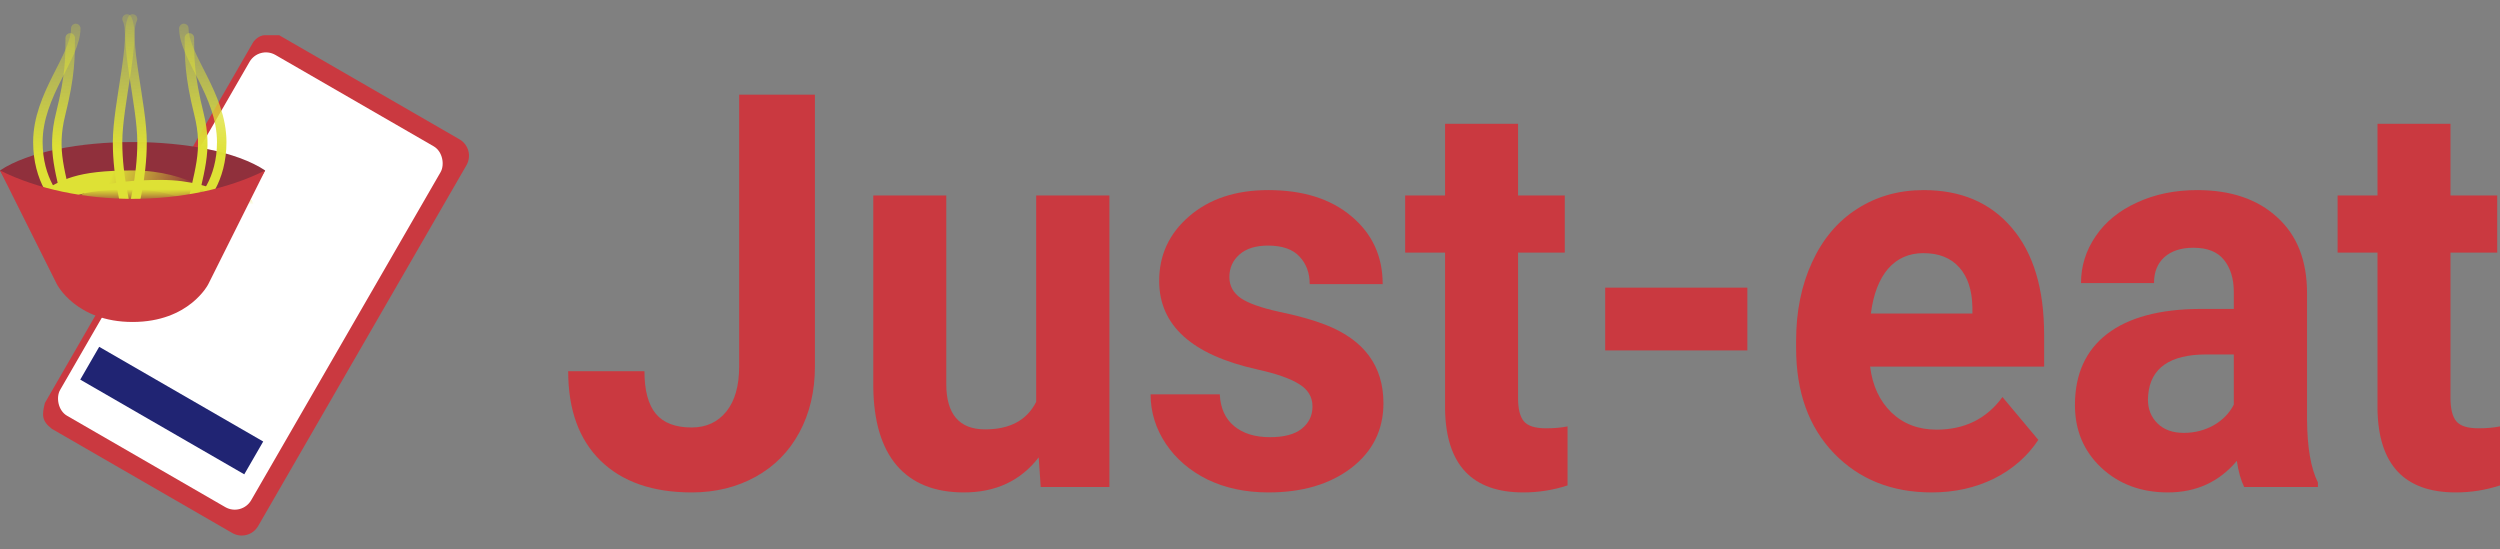 <svg width="132" height="29" viewBox="0 0 132 29" fill="none" xmlns="http://www.w3.org/2000/svg">
<rect x="0" y="0" width="132" height="29" fill="#808080" stroke="none"/>
<path d="M39.028 5H43.028V19.341C43.028 20.66 42.753 21.827 42.202 22.841C41.659 23.847 40.89 24.625 39.895 25.175C38.899 25.725 37.774 26 36.521 26C34.467 26 32.867 25.445 31.72 24.335C30.573 23.216 30 21.637 30 19.598H34.027C34.027 20.613 34.227 21.362 34.627 21.846C35.027 22.329 35.658 22.571 36.521 22.571C37.285 22.571 37.894 22.291 38.348 21.732C38.801 21.172 39.028 20.375 39.028 19.341V5Z" fill="#CA3940"/>
<path d="M54.843 24.15C53.892 25.384 52.576 26 50.896 26C49.349 26 48.167 25.526 47.349 24.577C46.54 23.629 46.127 22.239 46.109 20.409V10.321H49.963V20.266C49.963 21.869 50.647 22.671 52.016 22.671C53.323 22.671 54.221 22.187 54.71 21.22V10.321H58.577V25.715H54.95L54.843 24.15Z" fill="#CA3940"/>
<path d="M69.299 21.461C69.299 20.959 69.063 20.565 68.592 20.28C68.129 19.986 67.383 19.726 66.351 19.498C62.92 18.73 61.204 17.174 61.204 14.831C61.204 13.465 61.733 12.327 62.791 11.417C63.858 10.497 65.249 10.037 66.965 10.037C68.796 10.037 70.259 10.497 71.352 11.417C72.454 12.337 73.006 13.532 73.006 15.002H69.152C69.152 14.414 68.974 13.93 68.618 13.551C68.263 13.162 67.707 12.967 66.951 12.967C66.302 12.967 65.8 13.124 65.445 13.437C65.089 13.75 64.911 14.148 64.911 14.632C64.911 15.087 65.111 15.457 65.511 15.742C65.92 16.017 66.605 16.259 67.565 16.468C68.525 16.667 69.334 16.894 69.992 17.15C72.028 17.947 73.046 19.327 73.046 21.291C73.046 22.694 72.481 23.833 71.352 24.705C70.223 25.568 68.765 26 66.978 26C65.769 26 64.693 25.772 63.751 25.317C62.818 24.852 62.084 24.221 61.551 23.425C61.017 22.619 60.751 21.751 60.751 20.821H64.404C64.44 21.552 64.693 22.111 65.165 22.5C65.636 22.889 66.267 23.083 67.058 23.083C67.796 23.083 68.352 22.936 68.725 22.642C69.107 22.339 69.299 21.945 69.299 21.461Z" fill="#CA3940"/>
<path d="M80.153 6.537V10.321H82.62V13.337H80.153V21.02C80.153 21.589 80.255 21.997 80.46 22.244C80.664 22.491 81.056 22.614 81.633 22.614C82.06 22.614 82.438 22.581 82.767 22.514V25.63C82.011 25.877 81.233 26 80.433 26C77.731 26 76.353 24.544 76.299 21.632V13.337H74.192V10.321H76.299V6.537H80.153Z" fill="#CA3940"/>
<path d="M92.261 18.502H84.754V15.187H92.261V18.502Z" fill="#CA3940"/>
<path d="M101.996 26C99.88 26 98.156 25.308 96.822 23.923C95.497 22.538 94.835 20.693 94.835 18.388V17.99C94.835 16.444 95.115 15.064 95.675 13.85C96.235 12.626 97.026 11.687 98.049 11.033C99.08 10.369 100.254 10.037 101.569 10.037C103.543 10.037 105.094 10.7 106.223 12.028C107.361 13.356 107.93 15.239 107.93 17.677V19.356H98.742C98.867 20.361 99.24 21.167 99.862 21.774C100.494 22.381 101.289 22.685 102.249 22.685C103.734 22.685 104.894 22.111 105.73 20.963L107.623 23.226C107.046 24.098 106.263 24.781 105.277 25.274C104.29 25.758 103.196 26 101.996 26ZM101.556 13.366C100.791 13.366 100.169 13.641 99.689 14.191C99.218 14.741 98.916 15.528 98.782 16.553H104.143V16.226C104.125 15.315 103.894 14.613 103.45 14.12C103.005 13.617 102.374 13.366 101.556 13.366Z" fill="#CA3940"/>
<path d="M118.492 25.715C118.314 25.346 118.185 24.886 118.105 24.335C117.171 25.445 115.958 26 114.464 26C113.051 26 111.877 25.564 110.944 24.691C110.019 23.818 109.557 22.718 109.557 21.39C109.557 19.759 110.122 18.507 111.251 17.634C112.389 16.762 114.029 16.32 116.171 16.311H117.945V15.429C117.945 14.717 117.771 14.148 117.425 13.722C117.087 13.295 116.549 13.081 115.811 13.081C115.162 13.081 114.651 13.247 114.278 13.579C113.913 13.911 113.731 14.367 113.731 14.945H109.877C109.877 14.053 110.135 13.228 110.651 12.47C111.166 11.711 111.895 11.118 112.837 10.691C113.78 10.255 114.838 10.037 116.011 10.037C117.789 10.037 119.198 10.516 120.238 11.474C121.287 12.422 121.812 13.759 121.812 15.486V22.159C121.821 23.619 122.012 24.724 122.385 25.474V25.715H118.492ZM115.304 22.856C115.873 22.856 116.398 22.723 116.878 22.457C117.358 22.182 117.714 21.817 117.945 21.362V18.715H116.505C114.575 18.715 113.549 19.427 113.424 20.85L113.411 21.091C113.411 21.604 113.58 22.026 113.918 22.358C114.255 22.69 114.718 22.856 115.304 22.856Z" fill="#CA3940"/>
<path d="M129.386 6.537V10.321H131.853V13.337H129.386V21.02C129.386 21.589 129.489 21.997 129.693 22.244C129.898 22.491 130.289 22.614 130.867 22.614C131.293 22.614 131.671 22.581 132 22.514V25.63C131.244 25.877 130.466 26 129.666 26C126.964 26 125.586 24.544 125.532 21.632V13.337H123.426V10.321H125.532V6.537H129.386Z" fill="#CA3940"/>
<path d="M14.737 1.858L24.263 7.358C24.741 7.634 24.905 8.245 24.629 8.724L13.629 27.776C13.353 28.255 12.741 28.418 12.263 28.142L2.737 22.642C2.178 22.212 2.221 21.883 2.371 21.276L13.371 2.224C13.371 2.224 13.614 1.858 14 1.858C14.386 1.858 14.737 1.858 14.737 1.858Z" fill="#CA3940"/>
<rect x="13.675" y="2.4" width="11.648" height="22" rx="1" transform="rotate(30 13.675 2.4)" fill="white"/>
<rect x="5.237" y="18.312" width="10" height="2" transform="rotate(30 5.237 18.312)" fill="#202473"/>
<path d="M0 9C3 7 11 7 14 9L11 14H3L0 9Z" fill="#90303C"/>
<path d="M2.5 10.5C3.5 10 4 9.5 7 9.5C10 9.5 11 11 12 10.5" stroke="url(#paint0_linear)"/>
<path d="M3.5 11C3 10.667 2 9.5 2 7.5C2 5 4 3 4 1.5M7 11.5C7 11 7.5 9.5 7.5 7.5C7.5 5.5 6.5 2 7 1M10 11.5C10.5 9 11 8 10.5 6C10 4 10 3 10 2" stroke="url(#paint1_linear)" stroke-width="0.5" stroke-linecap="round"/>
<path d="M10.207 11C10.707 10.667 11.707 9.5 11.707 7.5C11.707 5 9.707 3 9.707 1.5M6.707 11.5C6.707 11 6.207 9.5 6.207 7.5C6.207 5.5 7.207 2 6.707 1M3.707 11.5C3.207 9 2.707 8 3.207 6C3.707 4 3.707 3 3.707 2" stroke="url(#paint2_linear)" stroke-width="0.5" stroke-linecap="round"/>
<path d="M4 11C5 10.5 5.5 10 8.5 10C11.5 10 12.5 11.5 13.5 11" stroke="url(#paint3_linear)"/>
<path d="M0 9C4 11 10 11 14 9L11 15C11 15 10 17 7 17C4 17 3 15 3 15L0 9Z" fill="#CA3940"/>
<defs>
<linearGradient id="paint0_linear" x1="6" y1="9" x2="10" y2="10.5" gradientUnits="userSpaceOnUse">
<stop stop-color="#DEE135"/>
<stop offset="1" stop-color="#DEE135" stop-opacity="0"/>
</linearGradient>
<linearGradient id="paint1_linear" x1="8" y1="8" x2="7.5" y2="-1.5" gradientUnits="userSpaceOnUse">
<stop stop-color="#DEE135"/>
<stop offset="1" stop-color="#DEE135" stop-opacity="0"/>
</linearGradient>
<linearGradient id="paint2_linear" x1="5.707" y1="8" x2="6.207" y2="-1.5" gradientUnits="userSpaceOnUse">
<stop stop-color="#DEE135"/>
<stop offset="1" stop-color="#DEE135" stop-opacity="0"/>
</linearGradient>
<linearGradient id="paint3_linear" x1="8.75" y1="10" x2="8.75" y2="11.102" gradientUnits="userSpaceOnUse">
<stop stop-color="#DEE135"/>
<stop offset="0.733" stop-color="#DEE135" stop-opacity="0"/>
</linearGradient>
</defs>
</svg>
